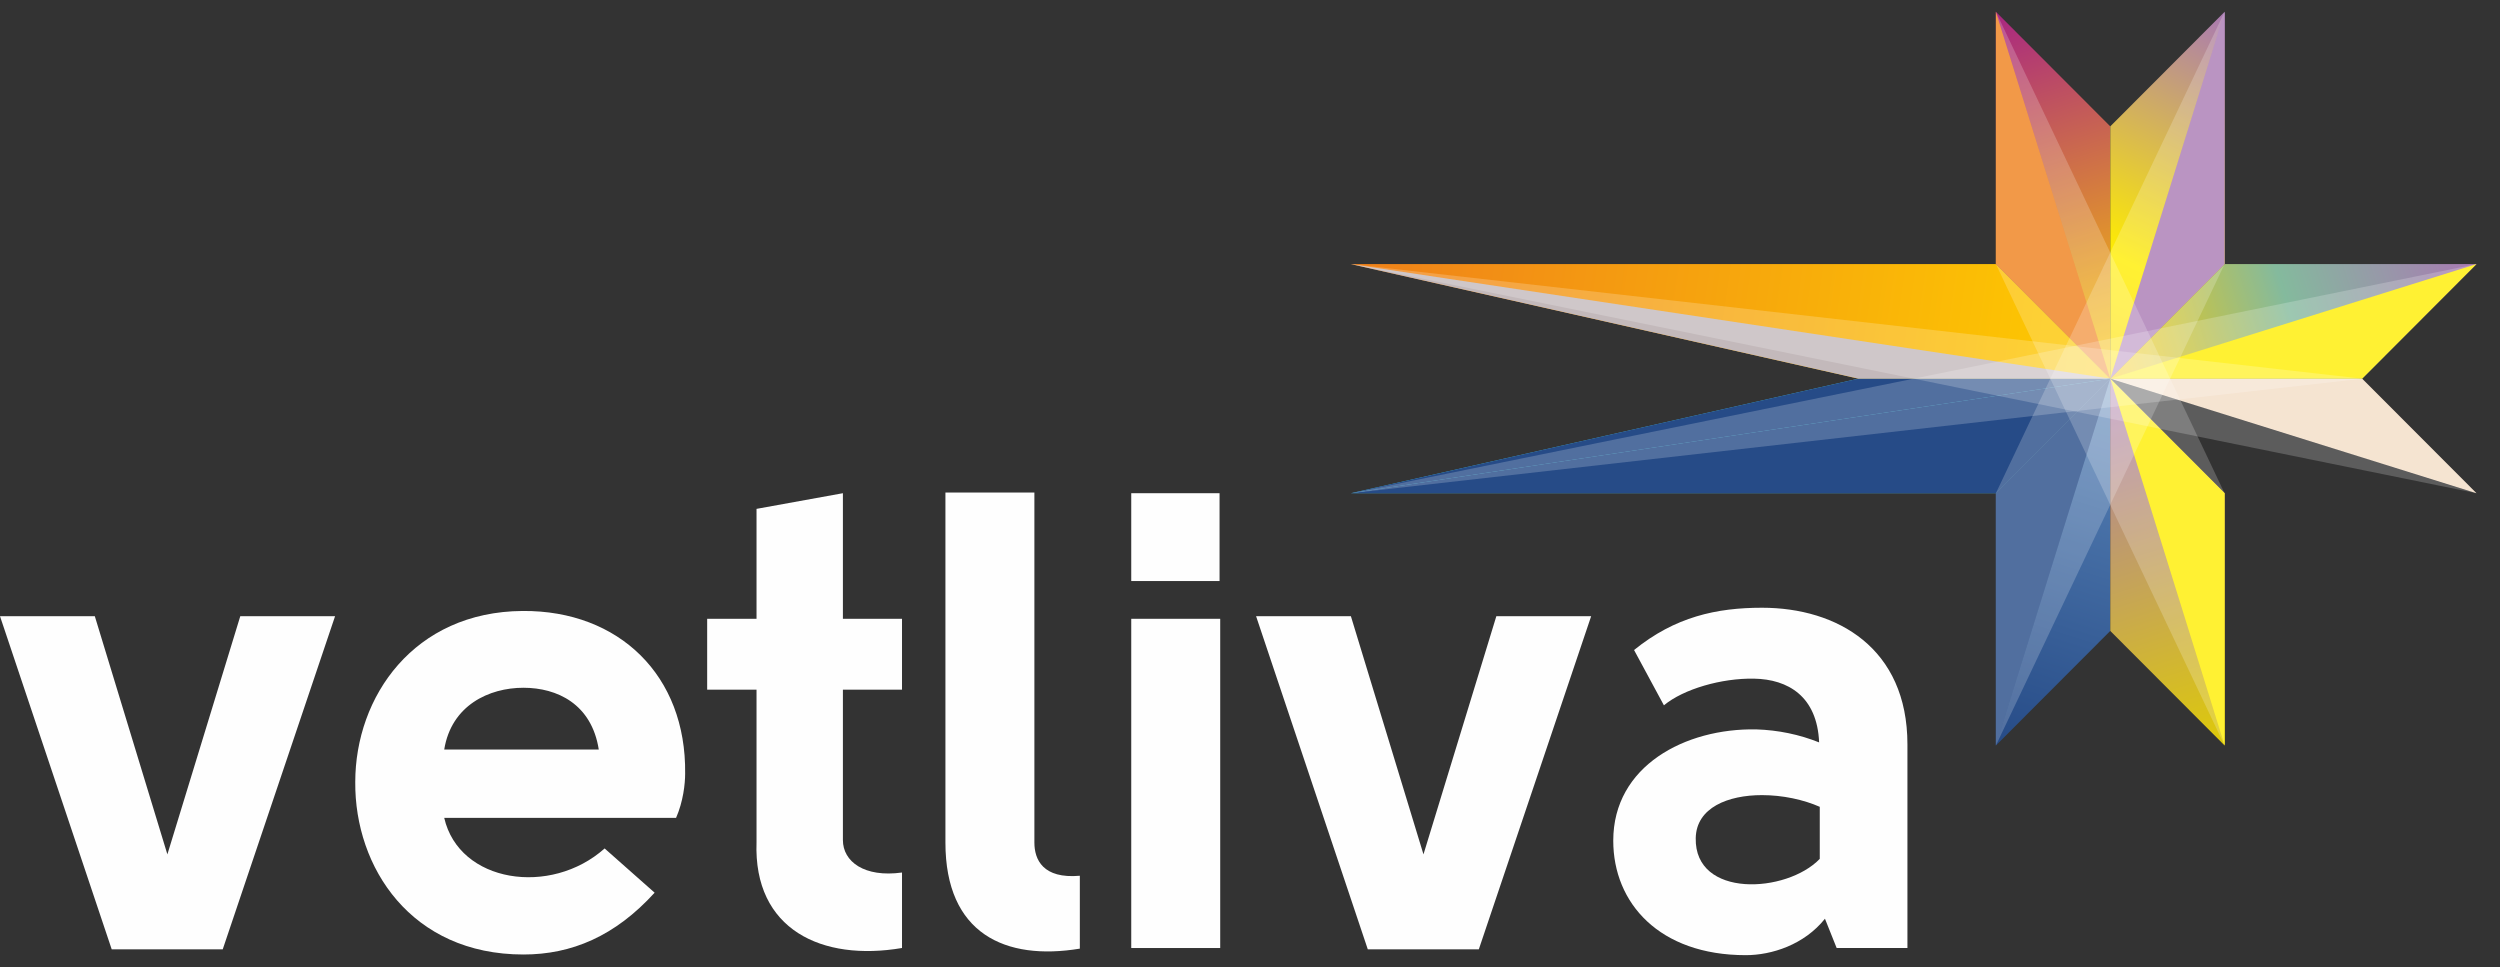 <svg width="106" height="41" viewBox="0 0 106 41" fill="none" xmlns="http://www.w3.org/2000/svg">
<rect x="0" y="0" width="106" height="41" fill="#333333" stroke="none"/>
<path fill-rule="evenodd" clip-rule="evenodd" d="M57.277 11.197H84.626L89.475 16.055H78.798L57.277 11.197Z" fill="url(#paint0_linear_481_249)"/>
<path fill-rule="evenodd" clip-rule="evenodd" d="M84.625 0.499V11.197L89.474 16.055V5.357L84.625 0.499Z" fill="url(#paint1_linear_481_249)"/>
<path fill-rule="evenodd" clip-rule="evenodd" d="M105.003 11.197H94.325L89.477 16.055H100.154L105.003 11.197Z" fill="url(#paint2_linear_481_249)"/>
<path fill-rule="evenodd" clip-rule="evenodd" d="M94.325 0.499V11.197L89.477 16.055V5.357L94.325 0.499Z" fill="url(#paint3_linear_481_249)"/>
<path fill-rule="evenodd" clip-rule="evenodd" d="M57.277 20.913H84.626L89.475 16.055H78.798L57.277 20.913Z" fill="#49BED8"/>
<path fill-rule="evenodd" clip-rule="evenodd" d="M84.625 31.61V20.913L89.474 16.055V26.752L84.625 31.61Z" fill="url(#paint4_linear_481_249)"/>
<path fill-rule="evenodd" clip-rule="evenodd" d="M94.325 31.61V20.913L89.477 16.055V26.752L94.325 31.61Z" fill="url(#paint5_linear_481_249)"/>
<path fill-rule="evenodd" clip-rule="evenodd" d="M105.003 20.913L100.154 16.055H89.477L105.003 20.913Z" fill="#F3DDC6"/>
<path fill-rule="evenodd" clip-rule="evenodd" d="M57.277 20.913H84.626L89.475 16.055L57.277 20.913Z" fill="#264B87"/>
<path fill-rule="evenodd" clip-rule="evenodd" d="M94.325 31.61V20.913L89.477 16.055L94.325 31.61Z" fill="#FFED00"/>
<path fill-rule="evenodd" clip-rule="evenodd" d="M105.003 11.197L100.154 16.055H89.477L105.003 11.197Z" fill="#FFED00"/>
<path fill-rule="evenodd" clip-rule="evenodd" d="M94.325 0.499V11.197L89.477 16.055L94.325 0.499Z" fill="#A979B3"/>
<path fill-rule="evenodd" clip-rule="evenodd" d="M84.625 31.61V20.913L89.474 16.055L84.625 31.61Z" fill="#264B87"/>
<path fill-rule="evenodd" clip-rule="evenodd" d="M57.277 20.913L78.798 16.055H89.475L57.277 20.913Z" fill="#264B87"/>
<path fill-rule="evenodd" clip-rule="evenodd" d="M57.277 11.197L78.798 16.055H89.475L57.277 11.197Z" fill="#C3B9BB"/>
<path fill-rule="evenodd" clip-rule="evenodd" d="M84.625 0.499V11.197L89.474 16.055L84.625 0.499Z" fill="#EF7F1A"/>
<path fill-rule="evenodd" clip-rule="evenodd" d="M105.001 11.197L100.152 16.055L57.277 20.913L105.001 11.197Z" fill="#FEFEFE" fill-opacity="0.2"/>
<path fill-rule="evenodd" clip-rule="evenodd" d="M105.001 20.913L100.152 16.055L57.277 11.197L105.001 20.913Z" fill="#FEFEFE" fill-opacity="0.2"/>
<path fill-rule="evenodd" clip-rule="evenodd" d="M94.322 31.61V20.913L84.625 0.499L94.322 31.61Z" fill="#FEFEFE" fill-opacity="0.2"/>
<path fill-rule="evenodd" clip-rule="evenodd" d="M84.625 31.61V20.913L94.322 0.499L84.625 31.61Z" fill="#FEFEFE" fill-opacity="0.2"/>
<path fill-rule="evenodd" clip-rule="evenodd" d="M94.322 0.499V11.197L84.625 31.61L94.322 0.499Z" fill="#FEFEFE" fill-opacity="0.2"/>
<path fill-rule="evenodd" clip-rule="evenodd" d="M84.625 0.499V11.197L89.478 21.413L94.322 31.61L84.625 0.499Z" fill="#FEFEFE" fill-opacity="0.2"/>
<path d="M80.875 40.195V31.561C80.875 27.478 77.902 25.768 74.708 25.768C72.78 25.768 71.018 26.154 69.284 27.561L70.55 29.906C71.376 29.216 73.001 28.747 74.377 28.775C75.809 28.802 77.048 29.519 77.131 31.478C76.305 31.147 75.396 30.954 74.46 30.926C71.459 30.871 68.402 32.471 68.402 35.644C68.402 38.292 70.357 40.499 74.019 40.499C75.121 40.499 76.497 40.058 77.378 38.954L77.874 40.195H80.875ZM71.899 35.533C71.927 34.237 73.276 33.713 74.708 33.713C75.589 33.713 76.47 33.906 77.158 34.209V36.416C75.754 37.878 71.844 38.099 71.899 35.533Z" fill="#FEFEFE"/>
<path d="M47.965 26.237V40.196H51.737V26.237H47.965Z" fill="#FEFEFE"/>
<path d="M51.709 24.636V20.912H47.965V24.636H51.709Z" fill="#FEFEFE"/>
<path d="M45.785 37.132C44.216 37.27 43.858 36.443 43.858 35.725V20.884H40.086V35.725C40.086 39.588 42.619 40.746 45.785 40.222V37.132Z" fill="#FEFEFE"/>
<path d="M38.245 36.995C36.648 37.216 35.739 36.531 35.739 35.62V29.243H38.245V26.236H35.739V20.912L32.077 21.576V26.236H29.984V29.243H32.077V35.703C31.939 39.423 34.858 40.774 38.245 40.195V36.995Z" fill="#FEFEFE"/>
<path d="M18.835 31.781C19.138 29.905 20.735 29.161 22.194 29.161C23.626 29.161 25.085 29.85 25.388 31.781H18.835ZM25.636 35.974C23.351 38.016 19.468 37.437 18.835 34.678H28.665C28.967 33.988 29.05 33.243 29.05 32.802C29.105 28.637 26.241 25.878 22.166 25.905C17.541 25.933 15.063 29.547 15.063 33.161C15.035 36.775 17.431 40.471 22.194 40.471C24.232 40.471 26.076 39.699 27.756 37.85L25.636 35.974Z" fill="#FEFEFE"/>
<path d="M4.02 26.127H0L4.736 40.251H9.444L14.207 26.127H10.188L7.097 36.226L4.02 26.127Z" fill="#FEFEFE"/>
<path d="M57.278 26.127H53.258L57.994 40.251H62.702L67.465 26.127H63.445L60.355 36.226L57.278 26.127Z" fill="#FEFEFE"/>
<defs>
<linearGradient id="paint0_linear_481_249" x1="56.603" y1="11.197" x2="89.478" y2="16.037" gradientUnits="userSpaceOnUse">
<stop stop-color="#EF7F1A"/>
<stop offset="1" stop-color="#FECC00"/>
</linearGradient>
<linearGradient id="paint1_linear_481_249" x1="84.625" y1="0.499" x2="89.491" y2="16.049" gradientUnits="userSpaceOnUse">
<stop stop-color="#A82682"/>
<stop offset="1" stop-color="#FECC00"/>
</linearGradient>
<linearGradient id="paint2_linear_481_249" x1="105.003" y1="11.197" x2="89.471" y2="16.038" gradientUnits="userSpaceOnUse">
<stop stop-color="#A979B3"/>
<stop offset="0.502" stop-color="#84BA9D"/>
<stop offset="1" stop-color="#FECC00"/>
</linearGradient>
<linearGradient id="paint3_linear_481_249" x1="94.325" y1="0.499" x2="84.598" y2="20.898" gradientUnits="userSpaceOnUse">
<stop stop-color="#A979B3"/>
<stop offset="0.502" stop-color="#FFED00"/>
<stop offset="1" stop-color="#FECC00"/>
</linearGradient>
<linearGradient id="paint4_linear_481_249" x1="84.625" y1="31.61" x2="89.491" y2="16.06" gradientUnits="userSpaceOnUse">
<stop stop-color="#264B87"/>
<stop offset="1" stop-color="#5B86B9"/>
</linearGradient>
<linearGradient id="paint5_linear_481_249" x1="94.325" y1="31.61" x2="89.46" y2="16.06" gradientUnits="userSpaceOnUse">
<stop stop-color="#DECA08"/>
<stop offset="1" stop-color="#A979B3"/>
</linearGradient>
</defs>
</svg>
